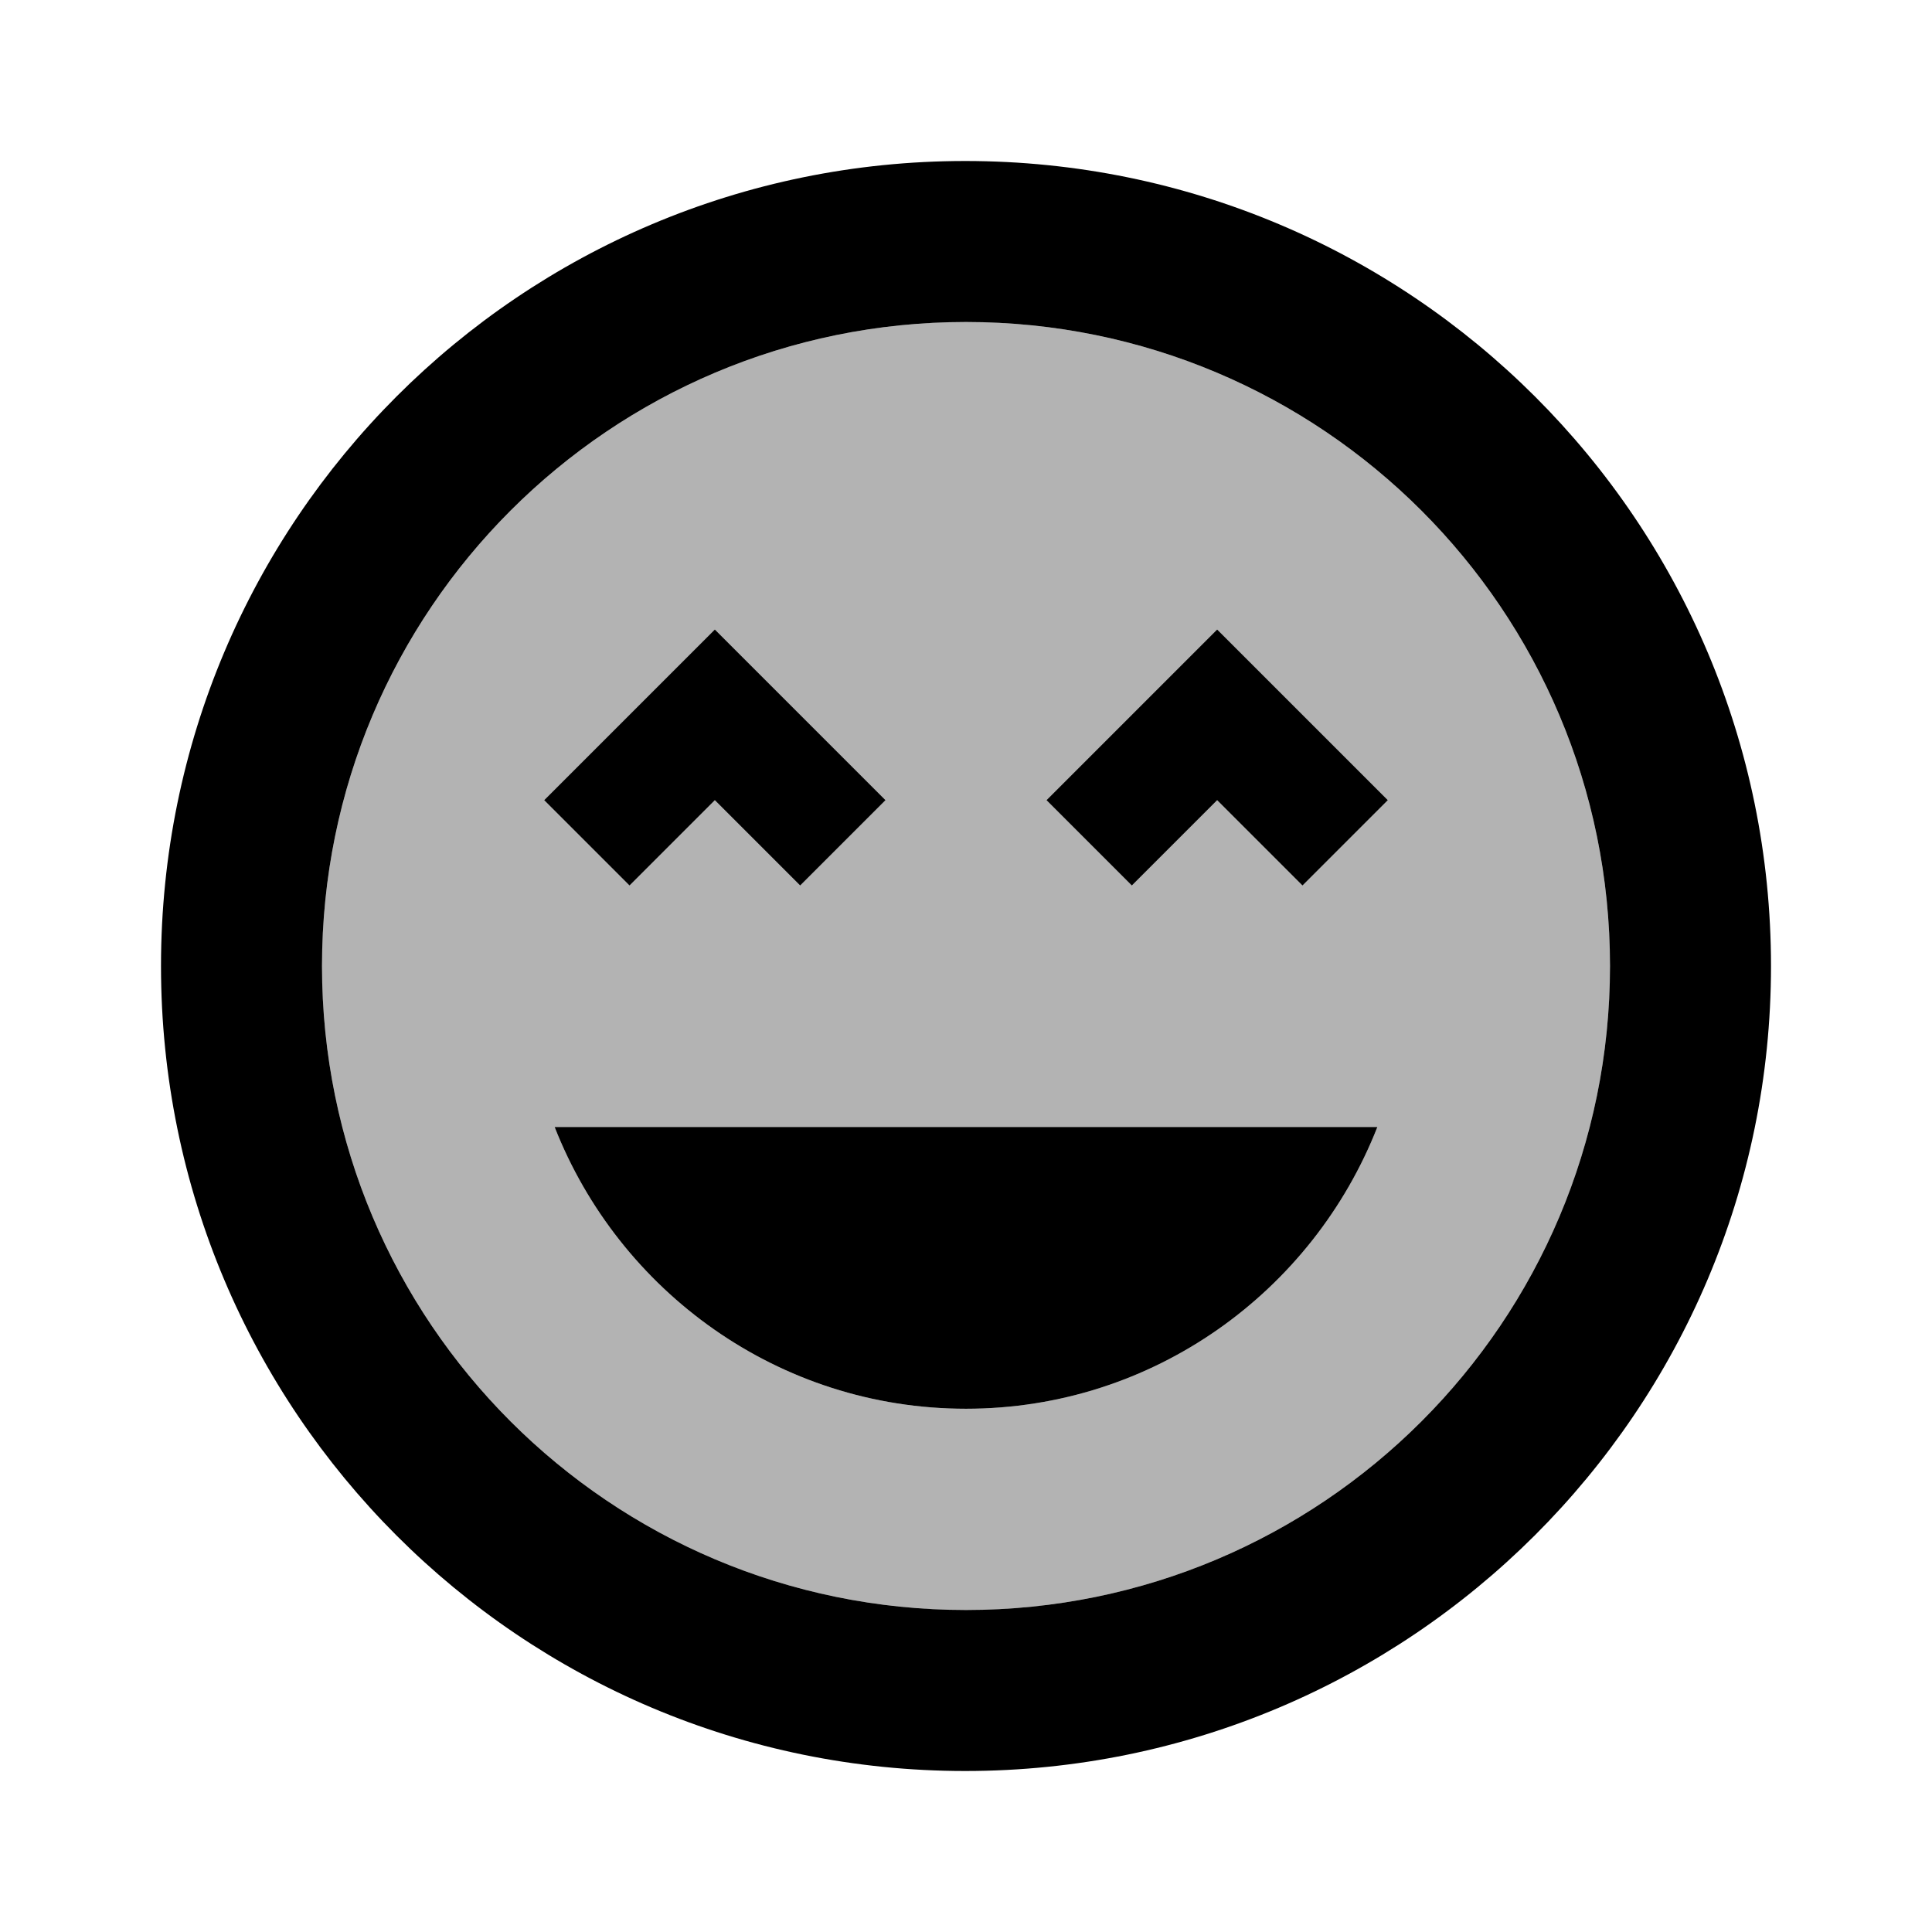 <?xml version="1.0" encoding="utf-8"?><!--Generator: Adobe Illustrator 19.1.0, SVG Export Plug-In . SVG Version: 6.00 Build 0)--><svg version="1.1" xmlns="http://www.w3.org/2000/svg" xmlns:xlink="http://www.w3.org/1999/xlink" x="0px" y="0px" width="24px" height="24px" viewBox="0 0 24 24" enable-background="new 0 0 24 24" xml:space="preserve"><g id="Bounding_Boxes"><g id="ui_x5F_spec_x5F_header_copy_2"/></g><g id="Duotone"><g id="ui_x5F_spec_x5F_header_copy"/><g><path opacity="0.3" d="M12,4c-4.42,0-8,3.58-8,8c0,4.42,3.58,8,8,8s8-3.58,8-8C20,7.58,16.42,4,12,4z M8.88,7.82L11,9.94L9.94,11
			L8.88,9.94L7.82,11L6.76,9.94L8.88,7.82z M12,17.5c-2.33,0-4.31-1.46-5.11-3.5h10.22C16.31,16.04,14.33,17.5,12,17.5z M16.18,11
			l-1.06-1.06L14.06,11L13,9.94l2.12-2.12l2.12,2.12L16.18,11z" fill="currentColor"/><polygon points="8.88,9.94 9.94,11 11,9.94 8.88,7.82 6.76,9.94 7.82,11 		"/><polygon points="13,9.94 14.06,11 15.12,9.94 16.18,11 17.24,9.94 15.12,7.82 		"/><path d="M11.99,2C6.47,2,2,6.47,2,12c0,5.53,4.47,10,9.99,10S22,17.53,22,12C22,6.47,17.52,2,11.99,2z M12,20c-4.42,0-8-3.58-8-8
			c0-4.42,3.58-8,8-8s8,3.58,8,8C20,16.42,16.42,20,12,20z" fill="currentColor"/><path d="M12,17.5c2.33,0,4.31-1.46,5.11-3.5H6.89C7.69,16.04,9.67,17.5,12,17.5z" fill="currentColor"/></g></g></svg>